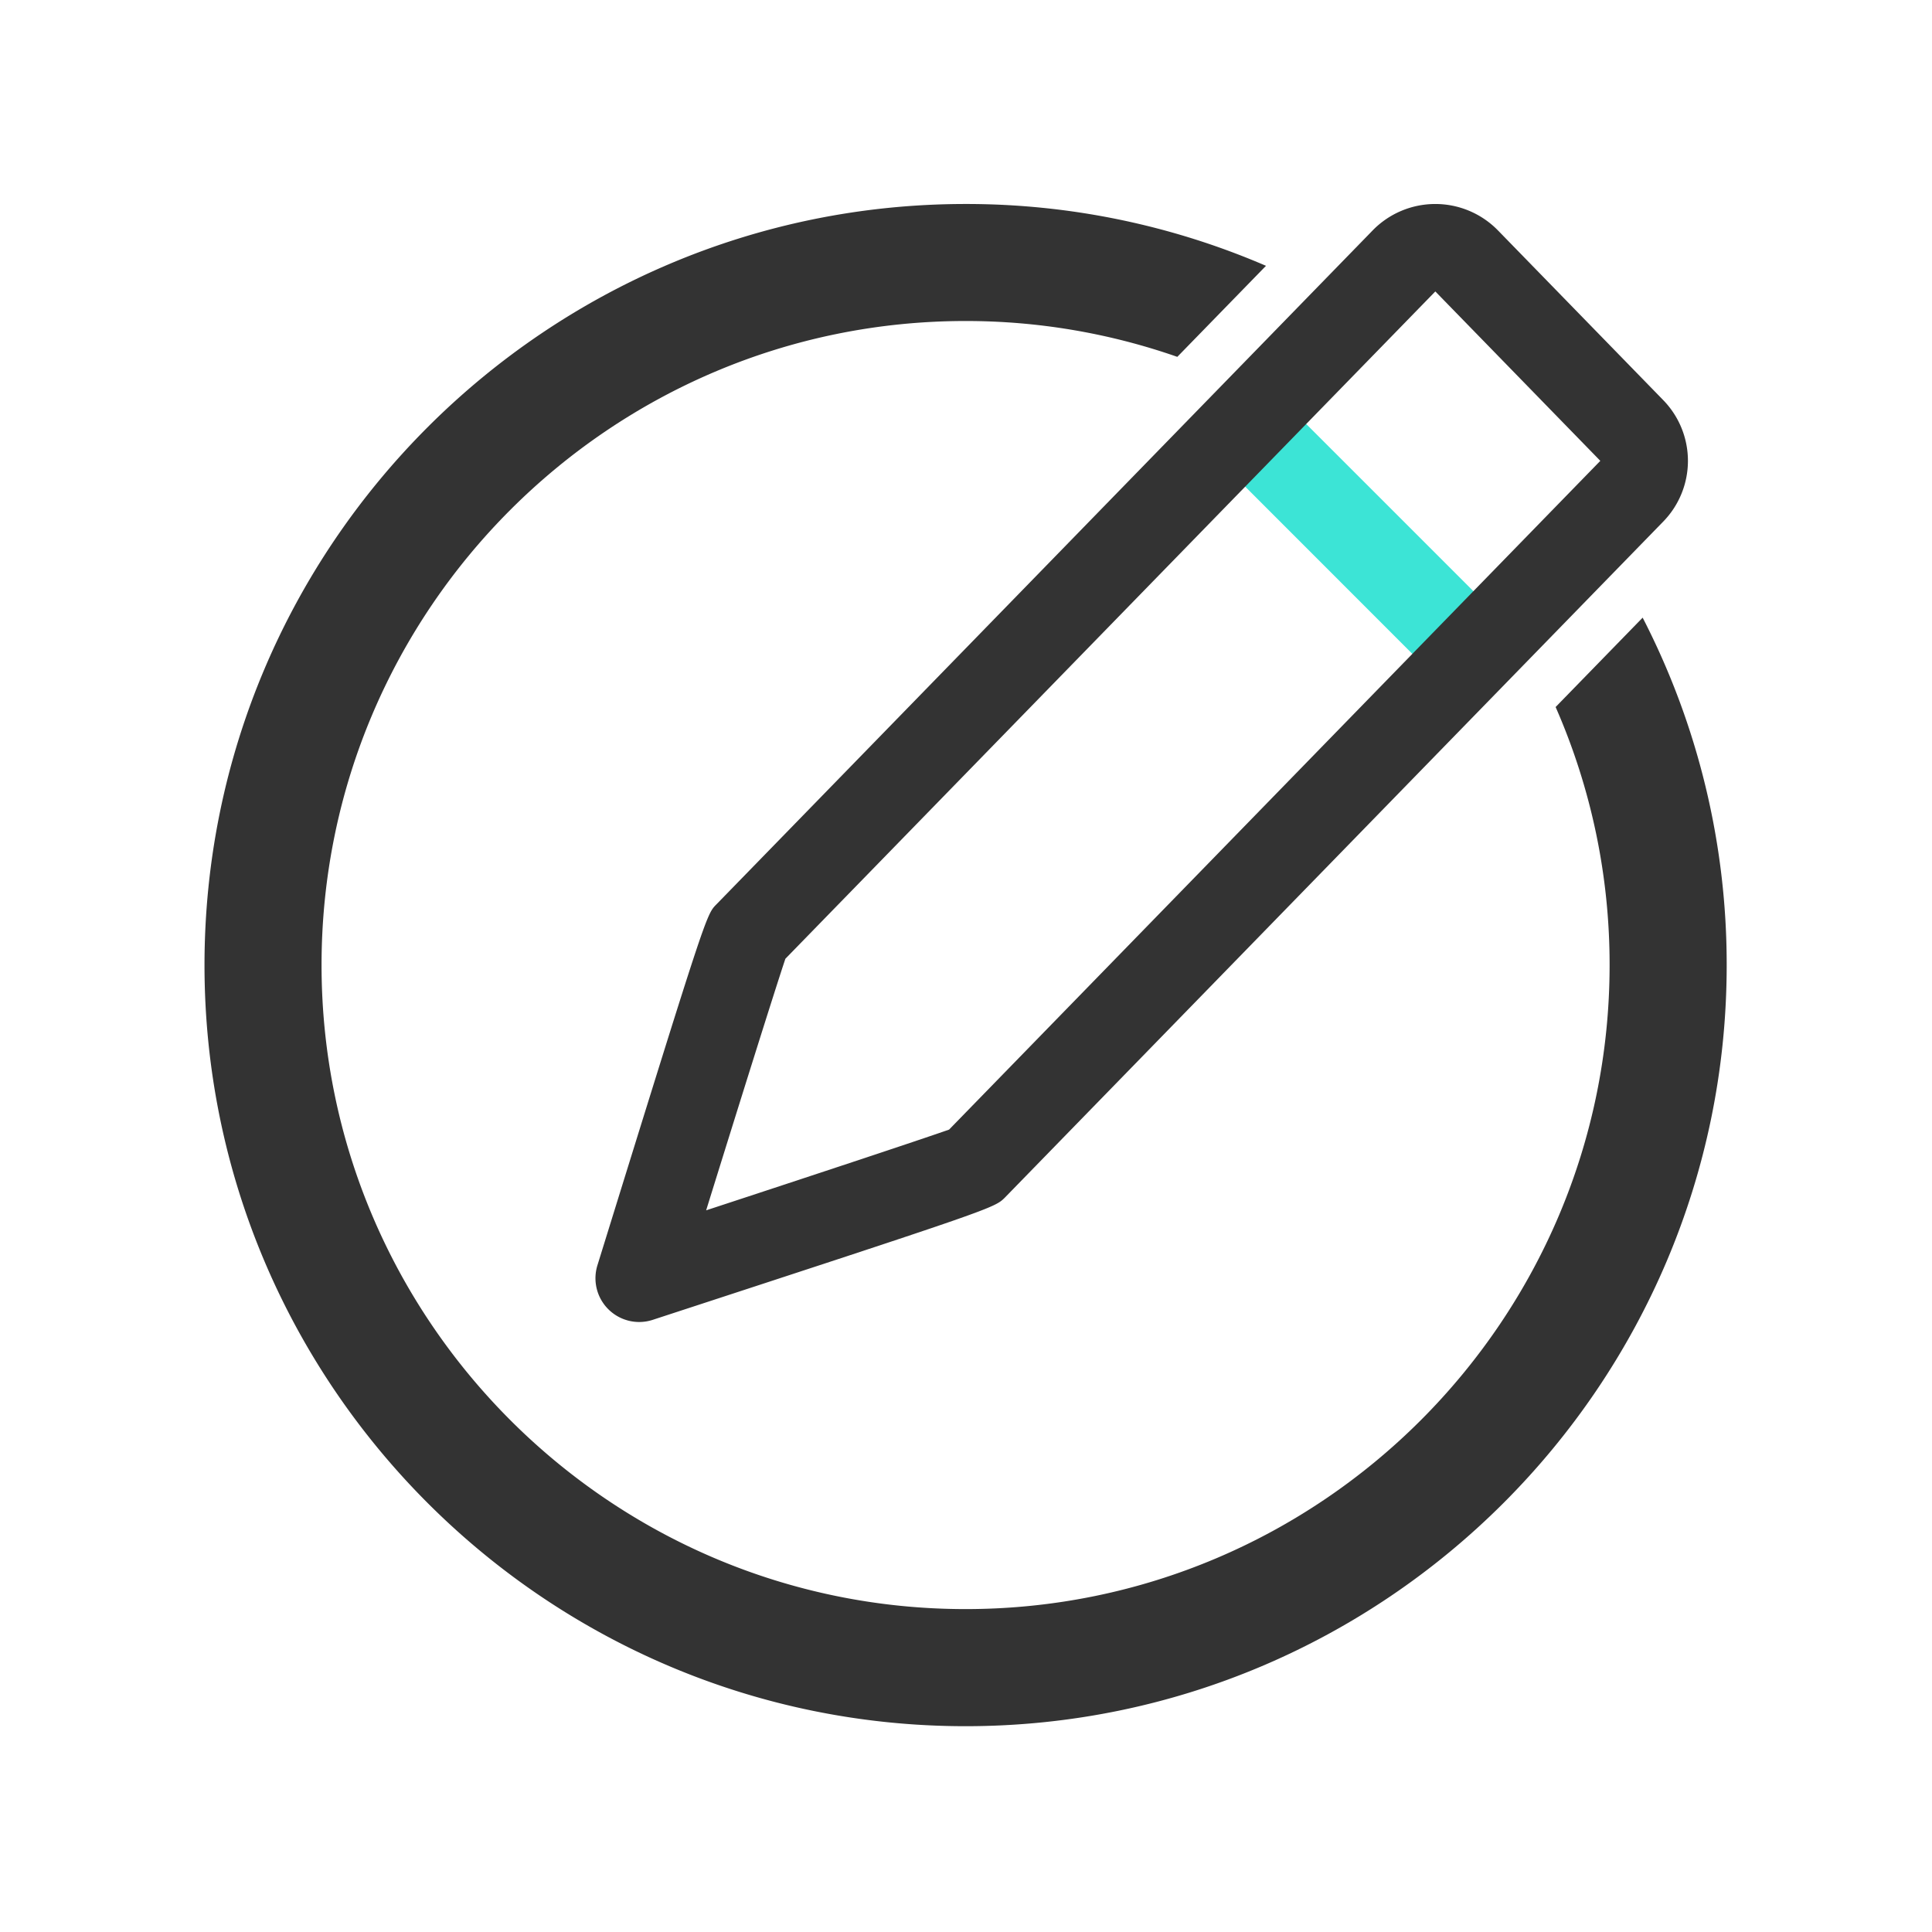 <?xml version="1.0" standalone="no"?><!DOCTYPE svg PUBLIC "-//W3C//DTD SVG 1.1//EN"
        "http://www.w3.org/Graphics/SVG/1.1/DTD/svg11.dtd">
<svg class="icon" width="200px" height="200.00px" viewBox="0 0 1024 1024" version="1.1"
     xmlns="http://www.w3.org/2000/svg">
    <path d="M915.18 511.52c0 222.43-181 403.4-403.4 403.4S108.39 734 108.39 511.52s181-403.4 403.39-403.4A400.91 400.91 0 0 1 671 140.89l-47 48.25a339.82 339.82 0 0 0-112.24-19c-188.21 0-341.33 153.12-341.33 341.34s153.14 341.37 341.35 341.37 341.34-153.12 341.34-341.33a339.32 339.32 0 0 0-28.61-136.78l46.13-47.37a401 401 0 0 1 44.54 184.15z"
          fill="#333333"/>
    <path d="M778.73 367.12a23.06 23.06 0 0 1-16.38-6.79L658.05 256a23.17 23.17 0 1 1 32.77-32.77l104.3 104.29a23.18 23.18 0 0 1-16.39 39.57z m0 0"
          fill="#3CE4D6"/>
    <path d="M338.77 700.69a23.19 23.19 0 0 1-22.14-30c57.6-185.76 57.69-185.86 63-191.27l347.9-357.29a46.37 46.37 0 0 1 66.42 0l87.45 89.79a46.12 46.12 0 0 1 0 64.68L532.62 634.73c-5.58 5.54-5.68 5.64-186.65 64.81a23.22 23.22 0 0 1-7.2 1.15z m77.5-192.53c-5.5 16.39-24.93 78.39-42 133.34 53.06-17.42 112.59-37.09 128.76-42.79L848.2 244.26l-87.45-89.79z m99 110.72z m0 0"
          fill="#333333"/>
</svg>